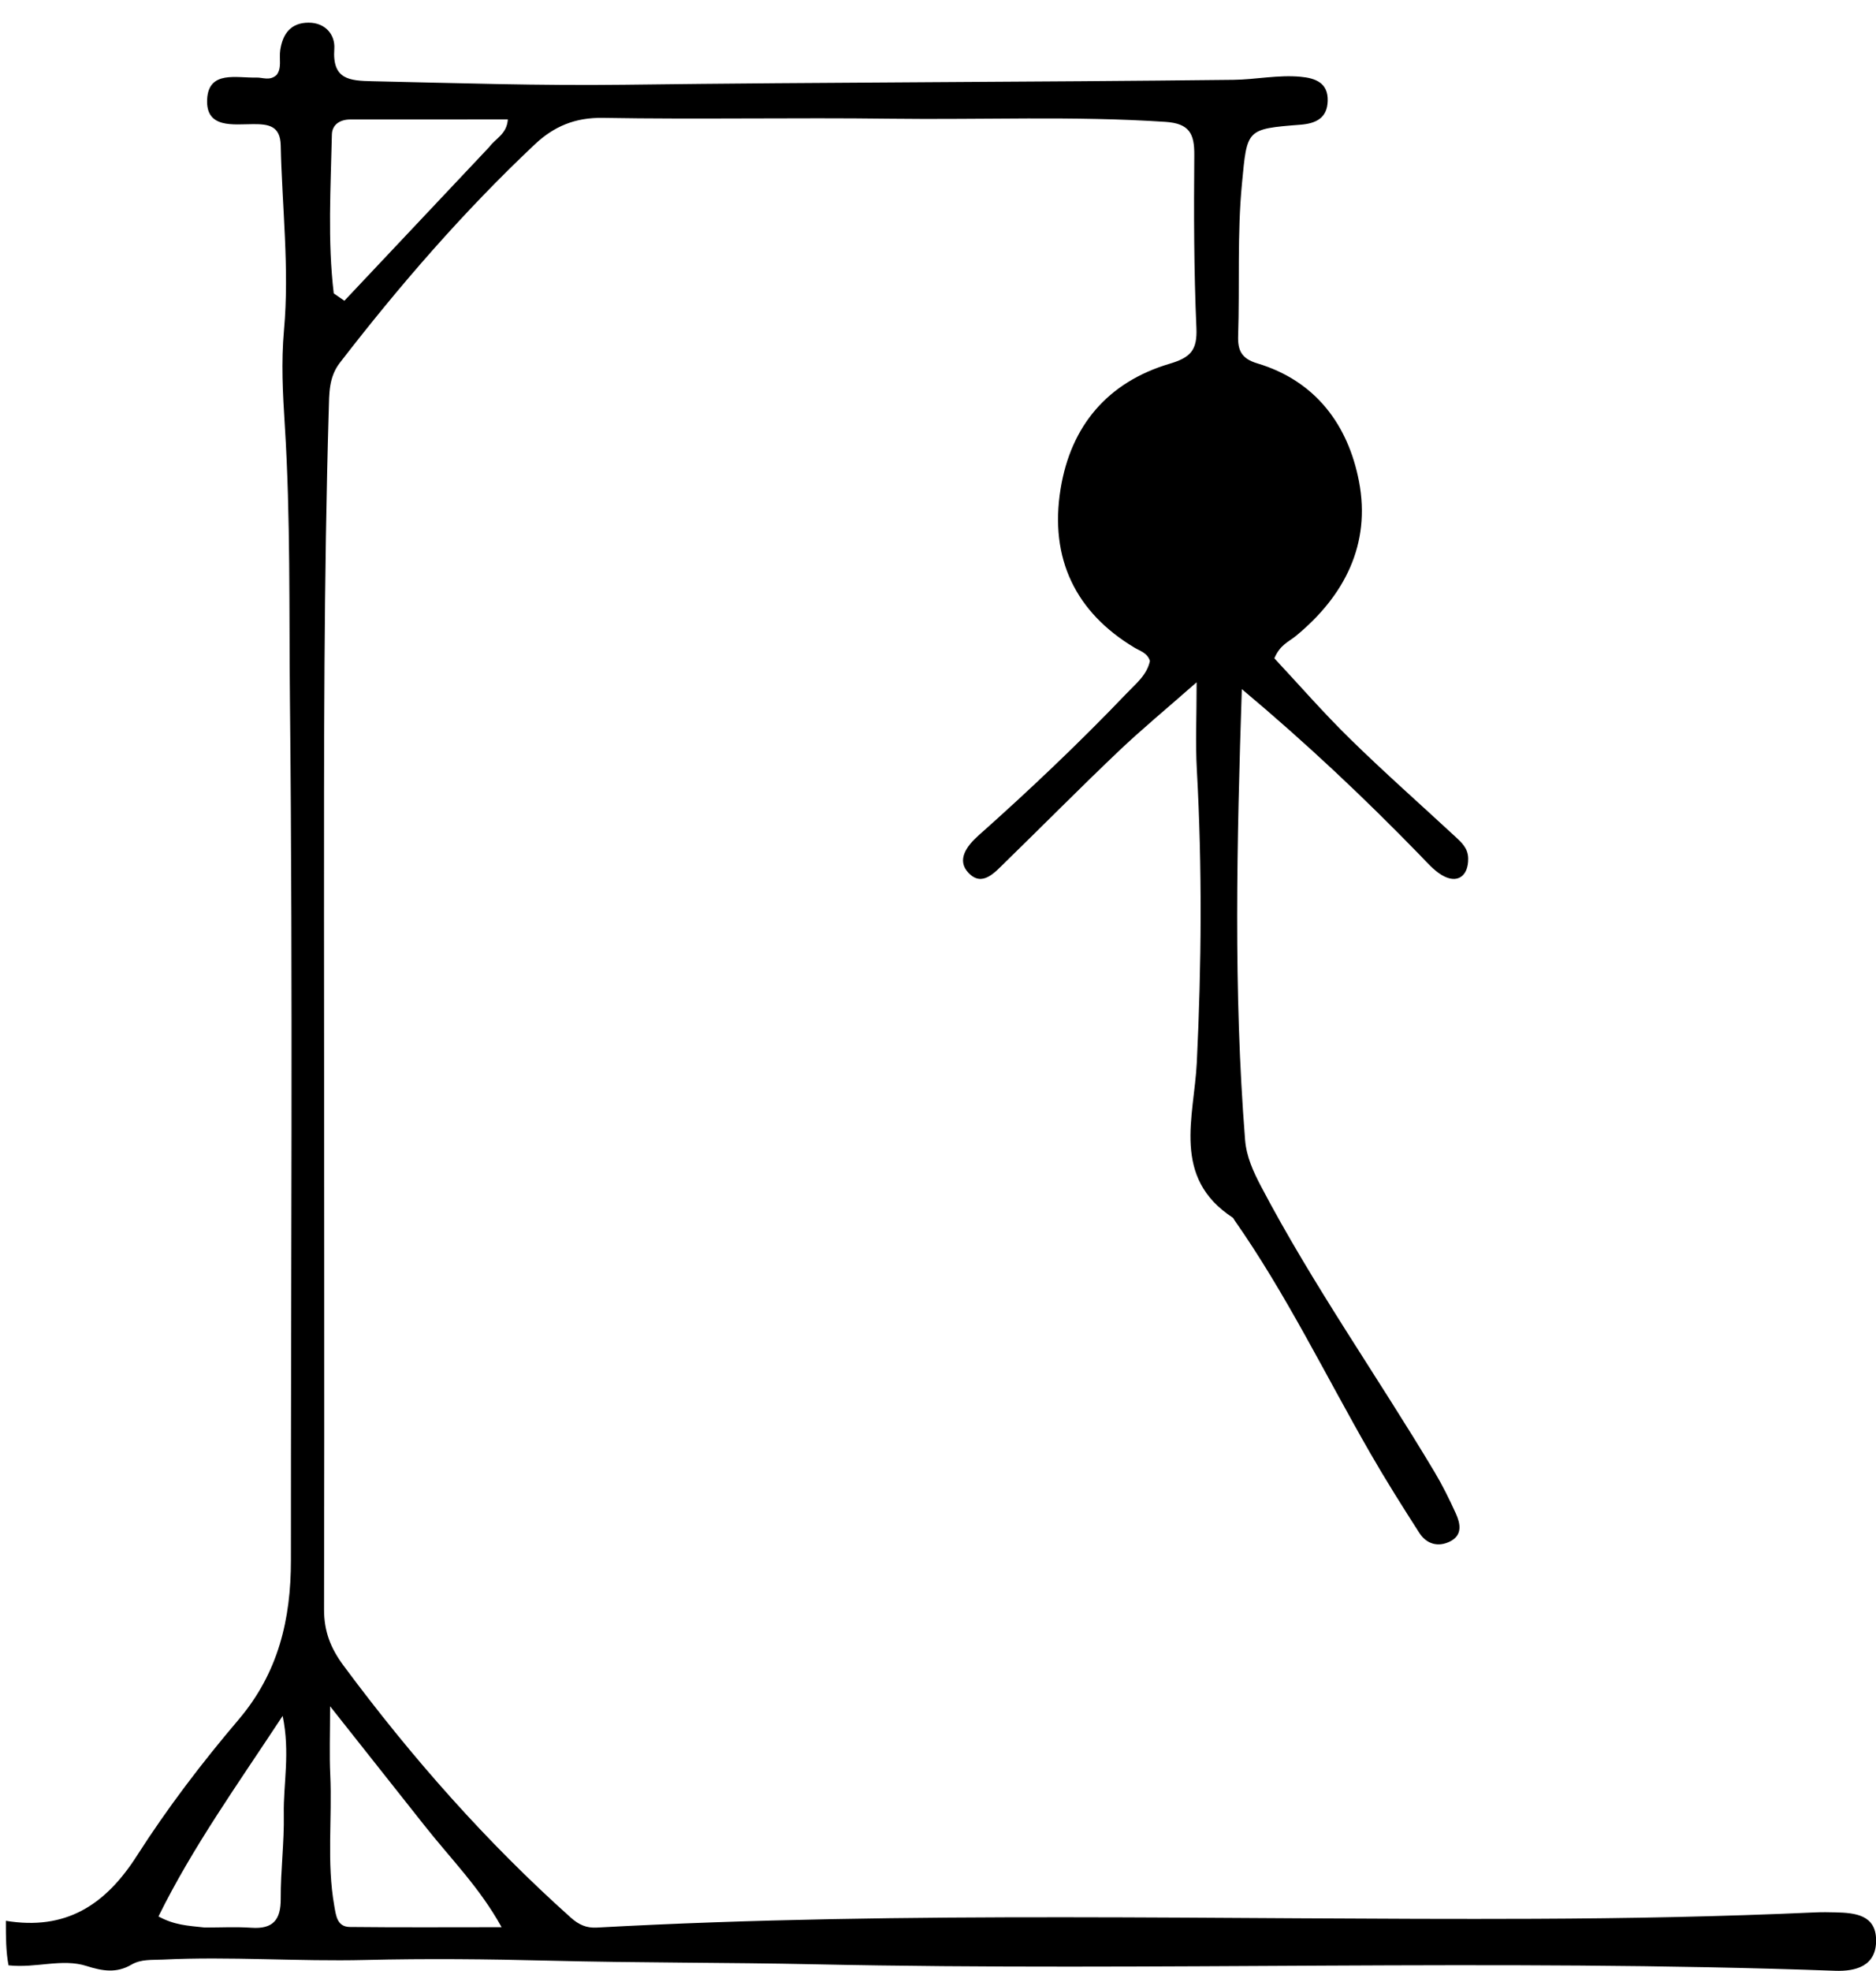 <svg version="1.1" id="Layer_1" xmlns="http://www.w3.org/2000/svg" xmlns:xlink="http://www.w3.org/1999/xlink" x="0px" y="0px"
	 width="100%" viewBox="0 0 320 336" enable-background="new 0 0 320 336" xml:space="preserve">
<path fill="#000000" opacity="1" stroke="none" 
	d="
M1,327.444 
	C11.149,329.109 17.915,324.852 23.347,316.361 
	C28.54,308.243 34.442,300.502 40.69,293.156 
	C47.489,285.164 49.628,276.043 49.624,265.974 
	C49.604,217.152 49.969,168.327 49.457,119.51 
	C49.293,103.868 49.566,88.182 48.583,72.577 
	C48.234,67.036 47.94,61.818 48.447,56.185 
	C49.381,45.823 48.109,35.268 47.885,24.791 
	C47.813,21.419 45.771,21.155 43.215,21.161 
	C39.788,21.17 35.063,21.958 35.333,16.9 
	C35.597,11.969 40.378,13.318 43.714,13.224 
	C44.839,13.192 46.017,13.837 47.18,12.779 
	C48.109,11.596 47.587,10.022 47.798,8.575 
	C48.209,5.772 49.594,3.871 52.629,3.865 
	C55.515,3.86 57.194,5.928 57.024,8.336 
	C56.656,13.564 59.599,13.763 63.52,13.848 
	C77.836,14.16 92.188,14.626 106.466,14.445 
	C141.115,14.005 175.765,14.009 210.412,13.607 
	C214.222,13.562 218.022,12.727 221.865,13.088 
	C224.4,13.327 226.56,14.125 226.475,17.201 
	C226.393,20.141 224.464,21.056 221.802,21.263 
	C212.512,21.986 212.736,22.043 211.849,31.294 
	C211.018,39.952 211.475,48.607 211.194,57.259 
	C211.113,59.723 211.767,61.14 214.455,61.942 
	C224.443,64.923 229.974,72.491 231.813,82.079 
	C233.86,92.755 229.358,101.604 220.999,108.451 
	C219.858,109.385 218.348,109.909 217.375,112.224 
	C221.496,116.634 225.715,121.482 230.293,125.964 
	C236.122,131.67 242.244,137.075 248.231,142.618 
	C249.329,143.634 250.413,144.606 250.437,146.344 
	C250.479,149.389 248.555,150.744 245.933,149.175 
	C244.539,148.341 243.414,147.02 242.258,145.83 
	C232.761,136.058 222.865,126.72 211.824,117.473 
	C210.973,143.566 210.376,168.939 212.381,194.304 
	C212.606,197.155 213.754,199.677 215.102,202.242 
	C223.954,219.088 234.949,234.619 244.688,250.916 
	C246.049,253.193 247.234,255.589 248.33,258.007 
	C249.12,259.747 249.5,261.701 247.332,262.781 
	C245.264,263.81 243.313,263.202 242.087,261.293 
	C239.209,256.81 236.365,252.298 233.71,247.681 
	C226.072,234.401 219.381,220.571 210.556,207.983 
	C210.461,207.846 210.403,207.657 210.275,207.573 
	C199.795,200.736 203.696,190.382 204.145,181.133 
	C204.954,164.479 205.075,147.857 204.151,131.212 
	C203.903,126.747 204.114,122.256 204.114,116.314 
	C198.977,120.83 194.724,124.336 190.741,128.125 
	C184.222,134.325 177.898,140.729 171.451,147.005 
	C169.698,148.711 167.556,151.276 165.205,148.805 
	C163.12,146.615 164.881,144.229 166.922,142.414 
	C175.638,134.663 184.101,126.644 192.165,118.212 
	C193.754,116.549 195.65,115.069 196.148,112.674 
	C195.733,111.312 194.509,111 193.536,110.418 
	C183.514,104.428 178.979,95.244 180.909,83.352 
	C182.66,72.561 188.972,65.129 199.513,62.007 
	C203.096,60.946 204.244,59.686 204.078,55.91 
	C203.648,46.093 203.634,36.252 203.717,26.423 
	C203.748,22.781 202.869,21.048 198.81,20.777 
	C183.157,19.736 167.497,20.442 151.845,20.238 
	C135.516,20.026 119.178,20.376 102.851,20.095 
	C98.102,20.014 94.485,21.541 91.218,24.619 
	C79.063,36.072 68.164,48.644 57.966,61.85 
	C56.056,64.323 56.16,67.138 56.077,69.944 
	C55.229,98.753 55.268,127.571 55.269,156.388 
	C55.27,195.714 55.362,235.04 55.276,274.366 
	C55.268,278.108 56.4,280.976 58.592,283.93 
	C70.143,299.5 82.886,313.957 97.354,326.89 
	C98.735,328.124 100.039,328.695 101.791,328.599 
	C155.065,325.676 208.384,327.321 261.684,327.103 
	C277.681,327.038 293.664,326.731 309.642,326.009 
	C310.806,325.956 311.975,325.976 313.141,326.005 
	C316.466,326.087 319.974,326.445 320.02,330.719 
	C320.066,335.126 316.625,336.093 313.014,335.962 
	C255.04,333.852 197.039,336.098 139.065,334.859 
	C123.927,334.536 108.783,334.621 93.687,334.237 
	C83.245,333.972 72.761,333.865 62.361,334.119 
	C50.816,334.402 39.3,333.492 27.775,334.054 
	C25.95,334.143 24.066,333.948 22.409,334.922 
	C19.877,336.41 17.473,336.012 14.764,335.148 
	C10.572,333.81 6.203,335.553 1.454,335.034 
	C1,332.629 1,330.259 1,327.444 
M72.347,311.127 
	C67.206,304.635 62.065,298.144 56.305,290.871 
	C56.305,295.577 56.17,299.063 56.333,302.536 
	C56.683,309.982 55.703,317.469 57.018,324.885 
	C57.312,326.547 57.49,328.471 59.672,328.495 
	C68.056,328.589 76.441,328.533 85.562,328.533 
	C81.792,321.732 76.952,316.96 72.347,311.127 
M83.473,25.042 
	C84.482,23.623 86.453,22.889 86.626,20.363 
	C77.588,20.363 68.662,20.356 59.736,20.37 
	C58.019,20.373 56.648,21.217 56.611,22.944 
	C56.417,31.974 55.857,41.025 56.929,50.017 
	C57.534,50.435 58.14,50.852 58.745,51.27 
	C66.825,42.691 74.905,34.112 83.473,25.042 
M34.919,328.589 
	C37.575,328.591 40.24,328.448 42.884,328.629 
	C46.549,328.879 47.905,327.308 47.885,323.69 
	C47.859,318.888 48.494,314.081 48.408,309.283 
	C48.314,304.065 49.516,298.822 48.214,292.513 
	C40.514,304.22 32.882,314.84 27.032,326.701 
	C29.768,328.178 31.929,328.265 34.919,328.589 
z"/>
</svg>